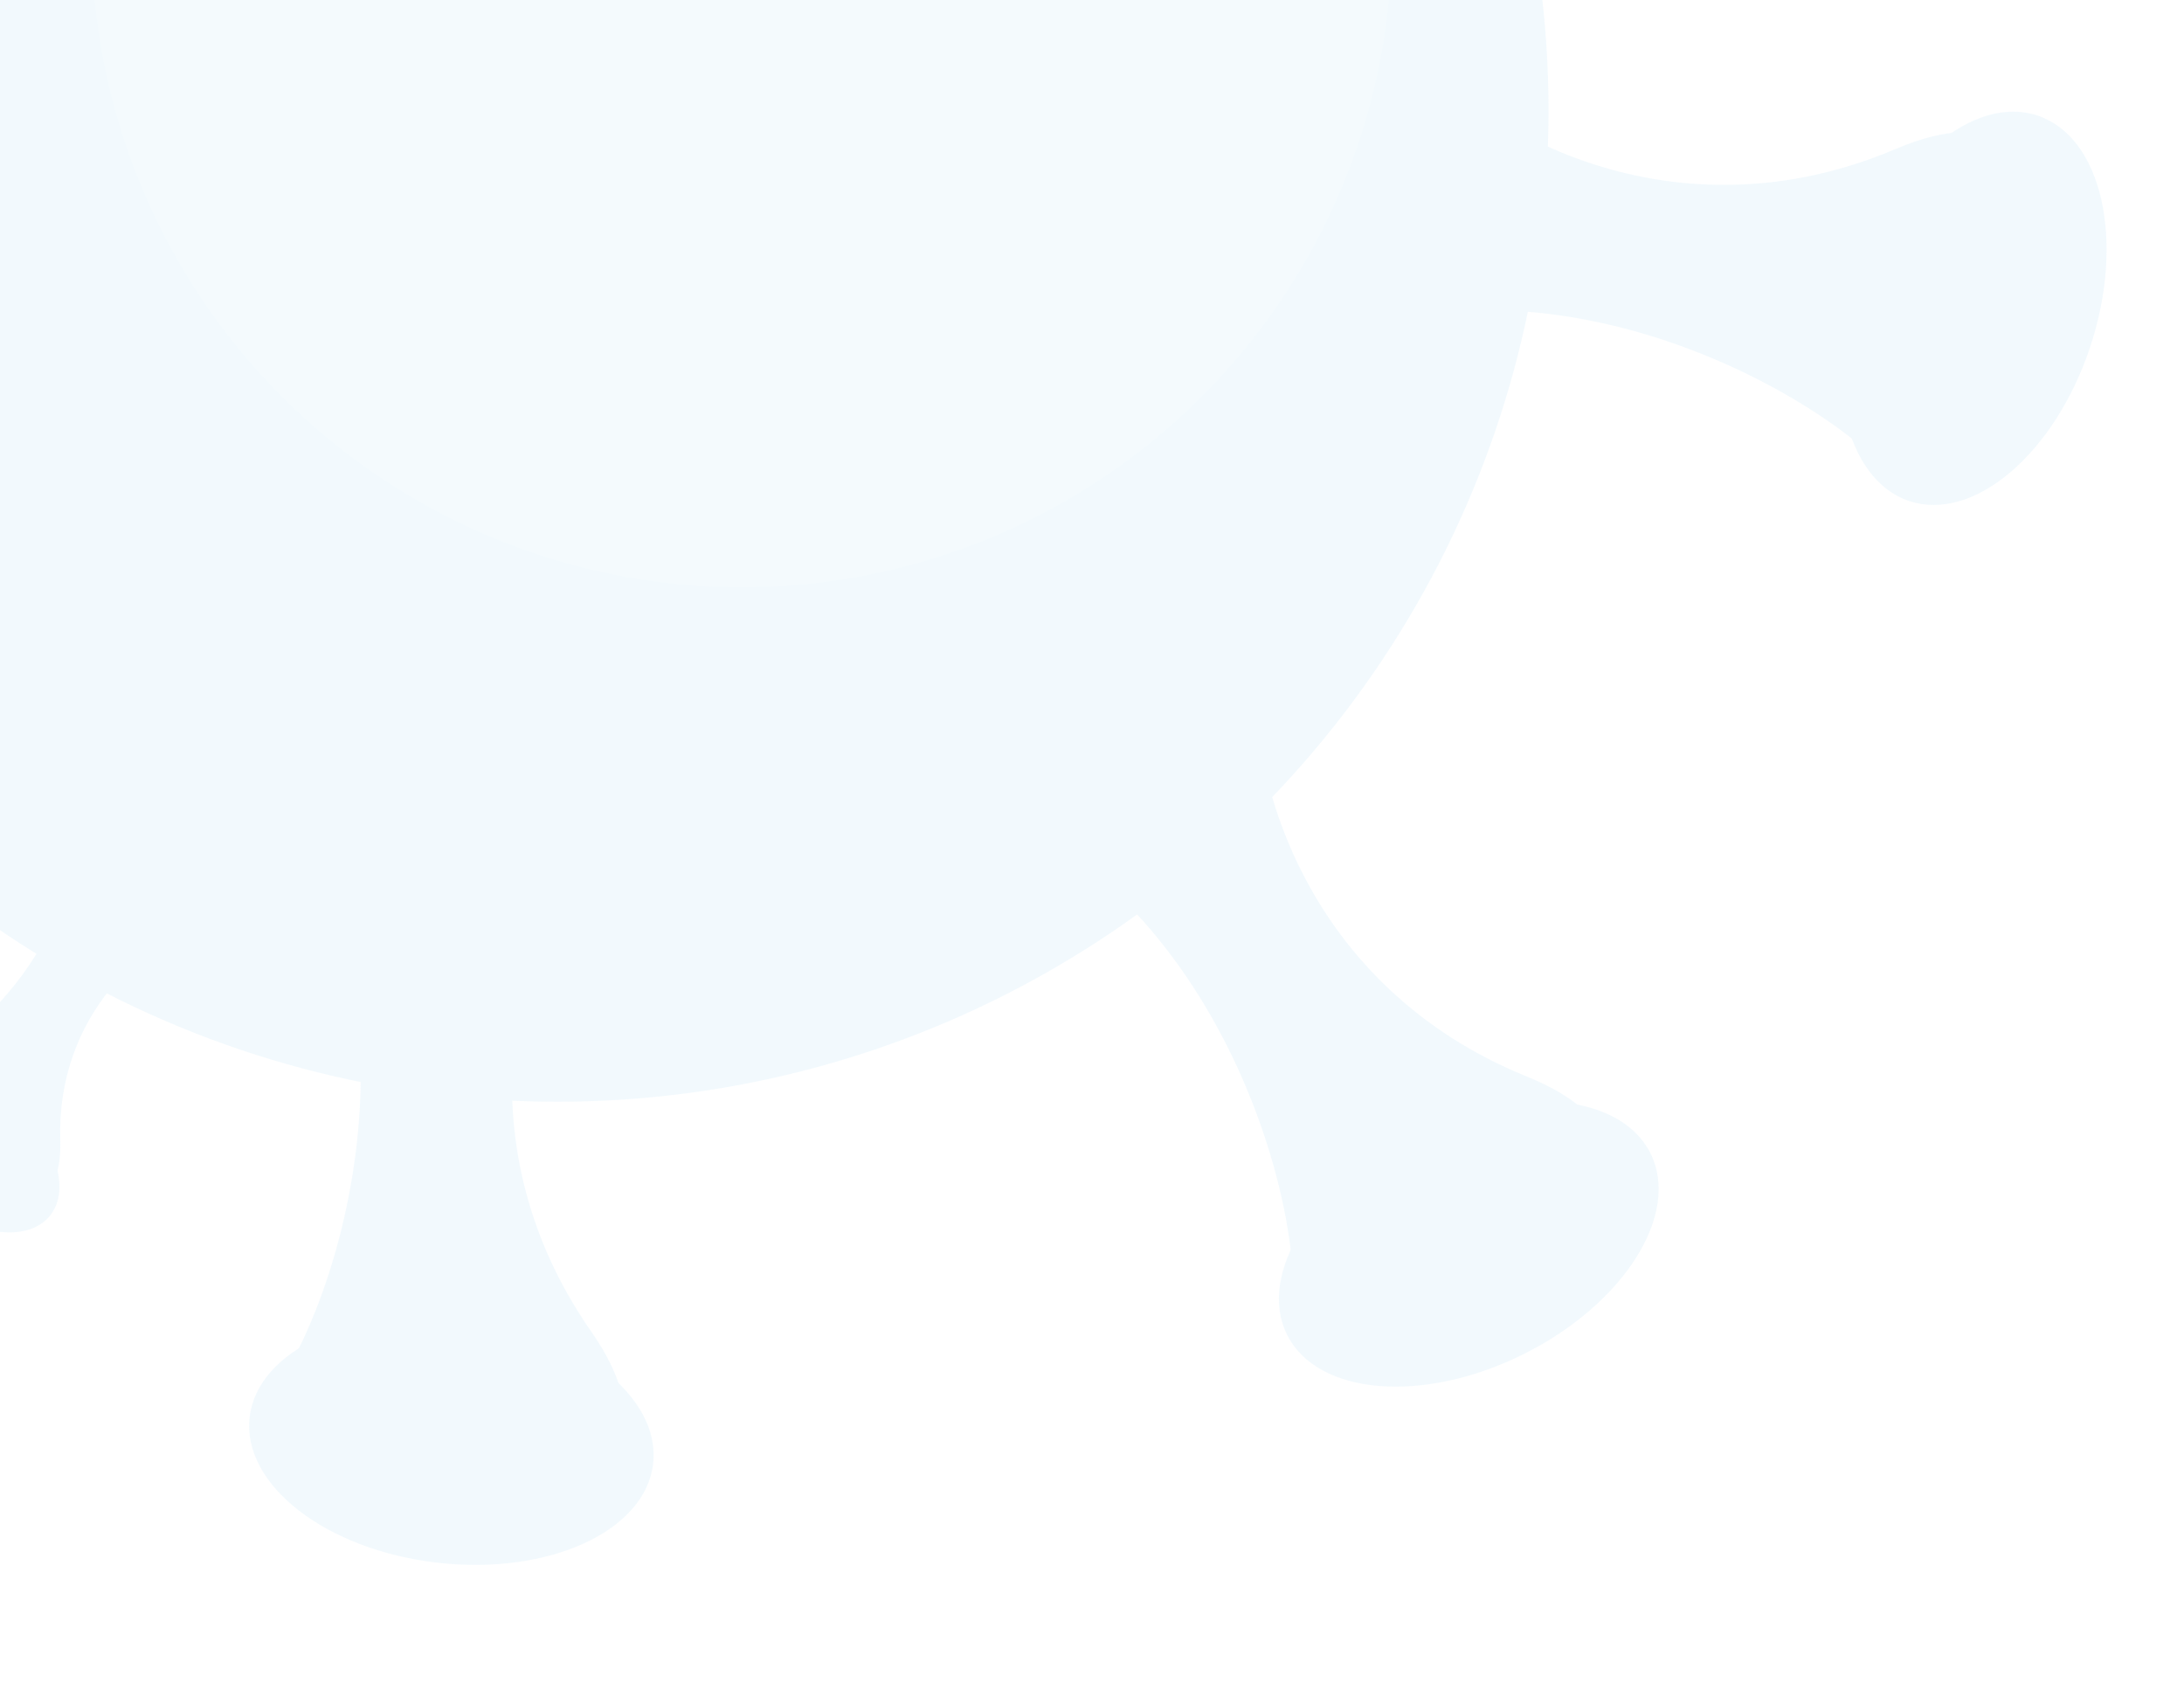 <svg width="300" height="233" viewBox="0 0 300 233" fill="none" xmlns="http://www.w3.org/2000/svg">
<g opacity="0.1">
<circle cx="76.558" cy="15.146" r="136.151" fill="#79C4ED"/>
<path d="M262.1 -78.778C251.608 -82.617 205.829 -77.446 187.407 -43.977C168.984 -10.507 161.931 -54.085 160.708 -80.057L164.778 -83.948C186.615 -78.386 216.814 -86.014 231.645 -114.351C246.476 -142.688 263.867 -103.597 262.1 -78.778Z" fill="#79C4ED"/>
<path d="M-93.52 134.502C-82.36 135.027 -40.223 116.401 -32.655 78.954C-25.086 41.506 -5.322 80.98 3.614 105.397L0.894 110.327C-21.607 111.551 -48.143 127.862 -53.819 159.338C-59.496 190.814 -87.783 158.714 -93.52 134.502Z" fill="#79C4ED"/>
<ellipse cx="201.754" cy="170.836" rx="27.896" ry="16.891" transform="rotate(153.486 201.754 170.836)" fill="#79C4ED"/>
<path d="M177.185 181.554C179.989 170.739 170.408 125.676 135.312 110.582C100.216 95.489 142.905 84.248 168.637 80.514L172.903 84.188C169.483 106.461 180 135.78 209.641 147.796C239.281 159.812 202.058 180.908 177.185 181.554Z" fill="#79C4ED"/>
<ellipse cx="62.002" cy="197.817" rx="27.896" ry="16.891" transform="rotate(-173.435 62.002 197.817)" fill="#79C4ED"/>
<path d="M35.566 193.388C43.818 185.856 60.385 142.868 39.215 111.066C18.045 79.263 59.95 93.144 83.55 104.059L85.119 109.466C70.097 126.263 62.908 156.57 81.186 182.816C99.464 209.062 56.76 206.423 35.566 193.388Z" fill="#79C4ED"/>
<ellipse cx="271.075" cy="42.34" rx="27.896" ry="16.891" transform="rotate(108.409 271.075 42.34)" fill="#79C4ED"/>
<path d="M261.314 67.305C255.637 57.682 216.964 32.644 181.494 46.836C146.023 61.028 168.209 22.863 183.736 2.007L189.35 1.581C202.706 19.73 230.892 32.988 260.331 20.486C289.77 7.984 278.422 49.237 261.314 67.305Z" fill="#79C4ED"/>
<ellipse cx="-4.497" cy="157.63" rx="14.692" ry="8.896" transform="rotate(-140.365 -4.497 157.63)" fill="#79C4ED"/>
<path d="M-14.893 148.077C-9.086 147.125 10.58 132.913 10.377 112.792C10.173 92.671 24.679 110.841 31.958 122.441L31.097 125.279C19.639 128.375 7.756 139.685 8.28 156.522C8.804 173.36 -9.285 159.922 -14.893 148.077Z" fill="#79C4ED"/>
<circle cx="101.895" cy="-8.655" r="89.317" fill="#B1DDF4" fill-opacity="0.3"/>
</g>
</svg>

